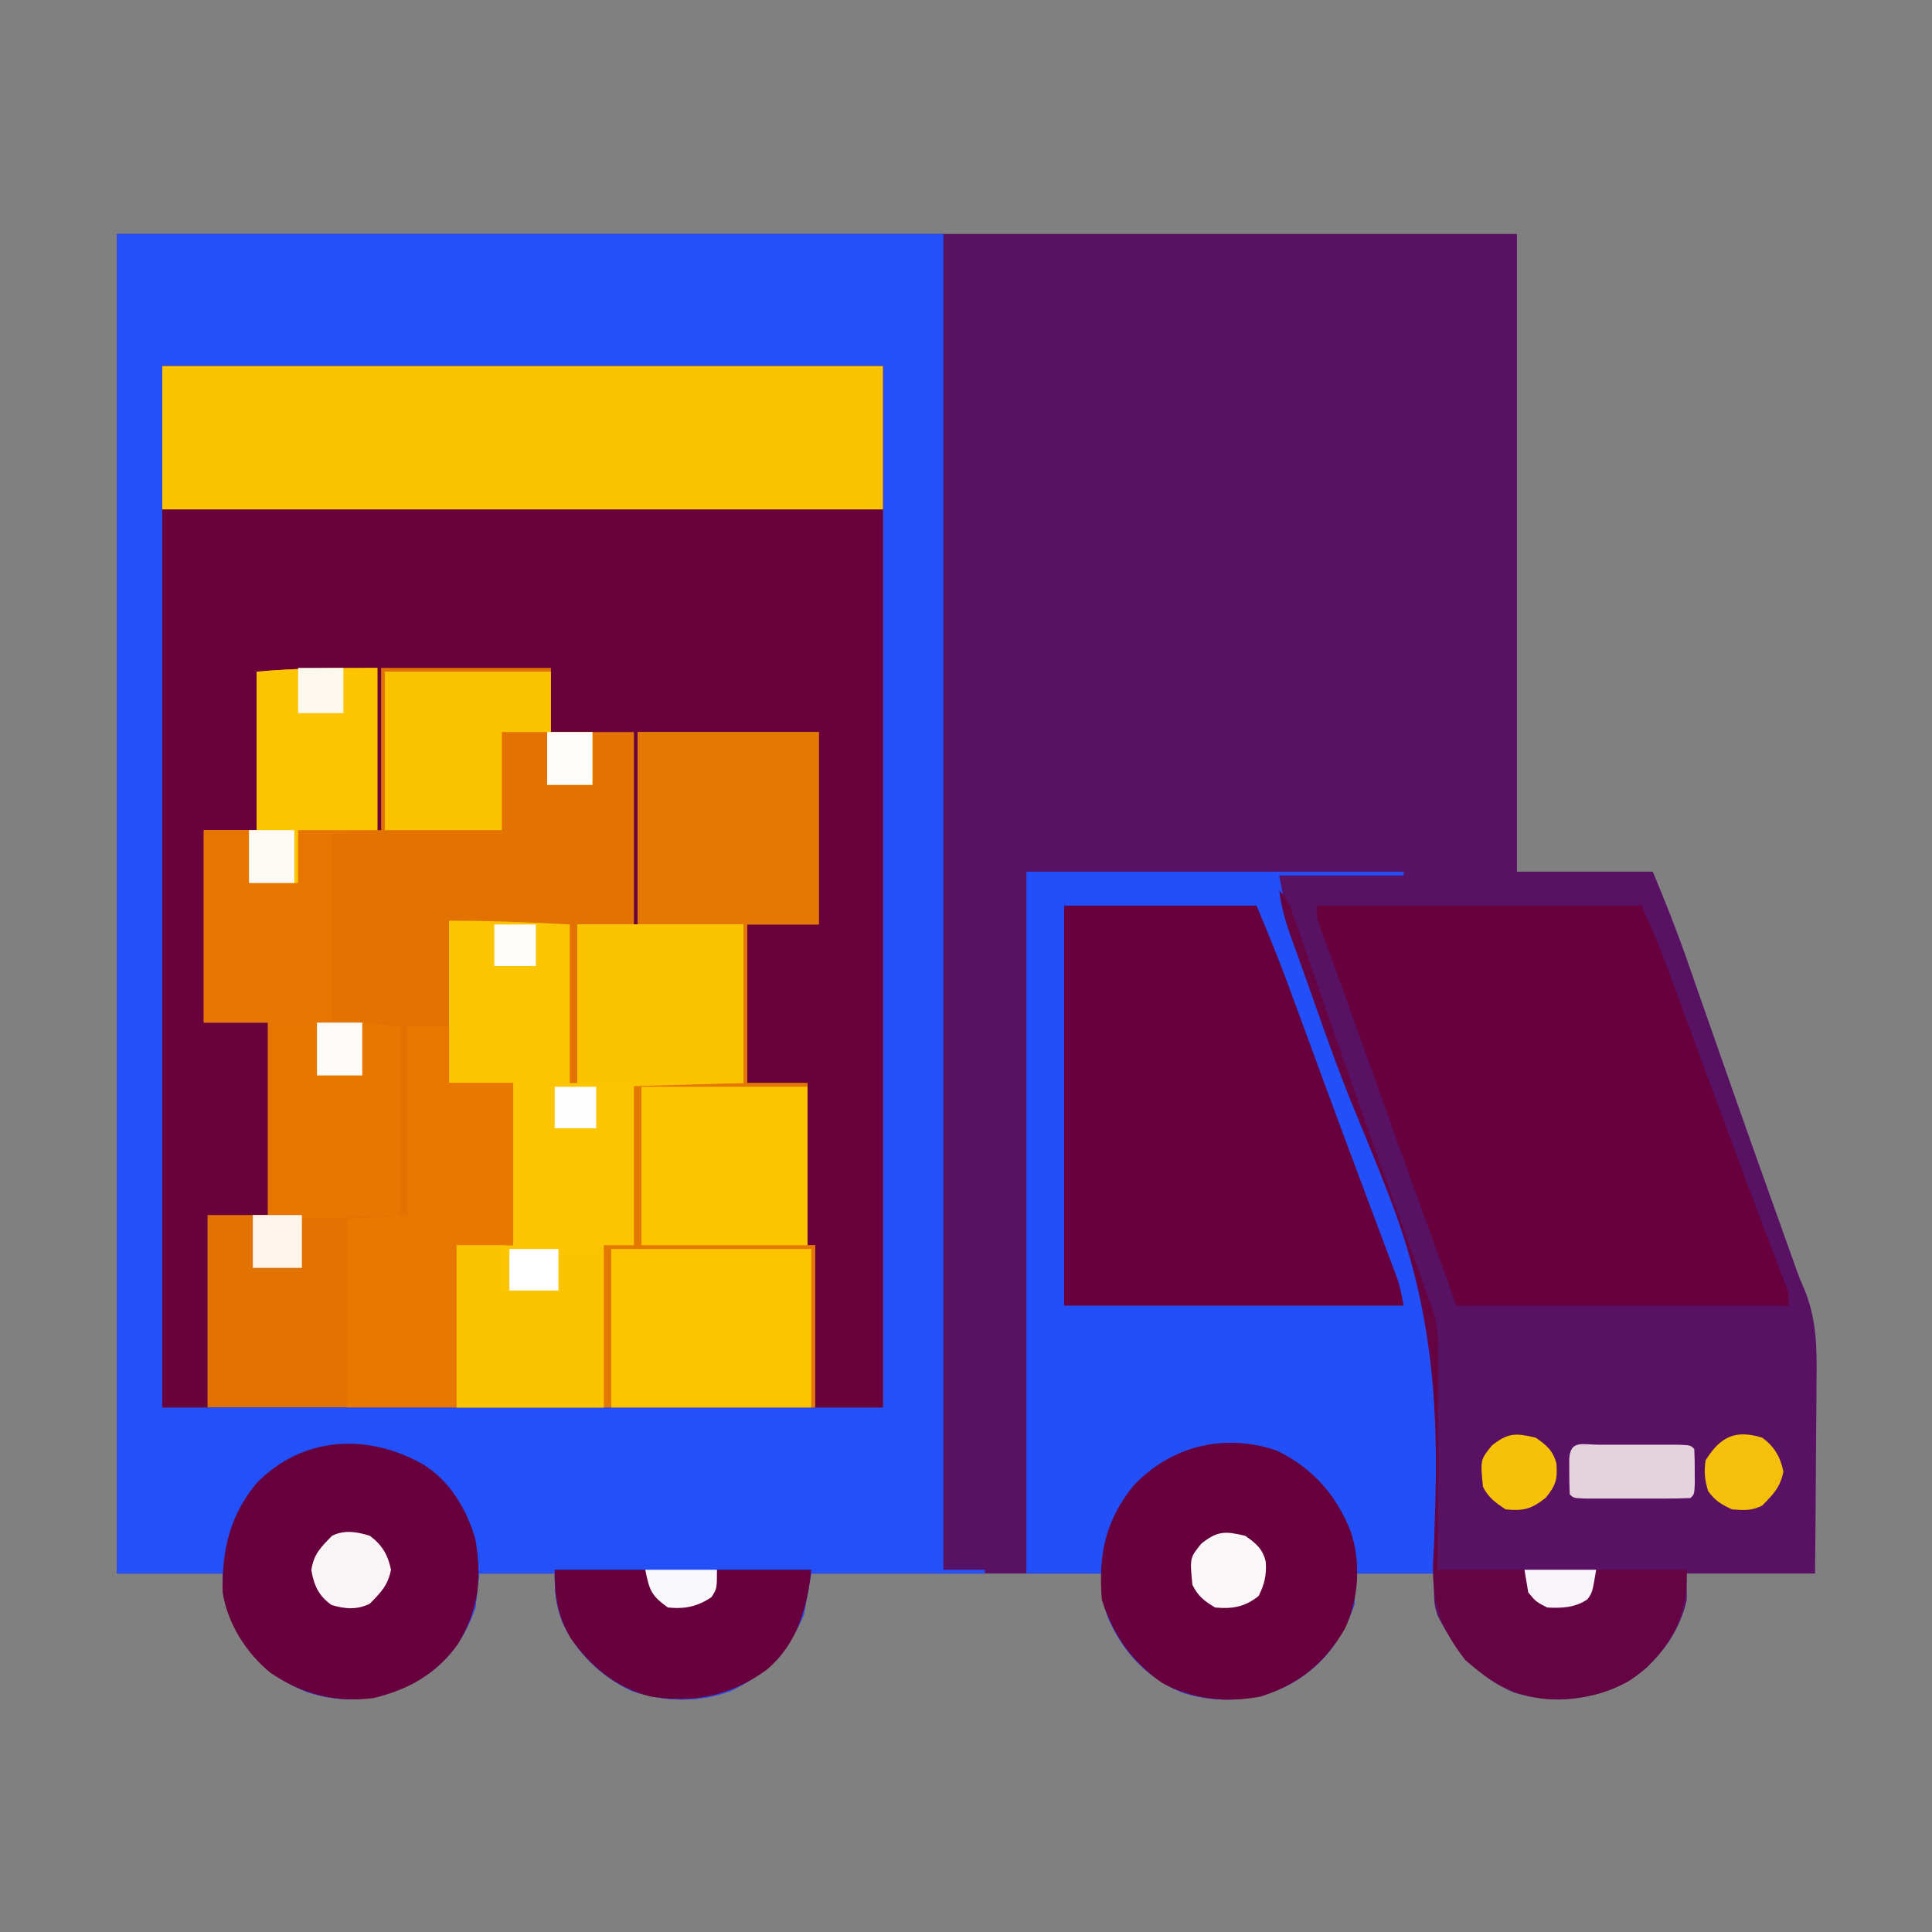<?xml version="1.0" encoding="UTF-8"?>
<svg version="1.1" xmlns="http://www.w3.org/2000/svg" width="512" height="512">
<rect width="100%" height="100%" fill="#808080" stroke="none"/>
<path d="M0 0 C122.43 0 244.86 0 371 0 C371 55.77 371 111.54 371 169 C382.88 169 394.76 169 407 169 C410.257 176.816 413.348 184.53 416.117 192.508 C416.492 193.577 416.866 194.645 417.251 195.746 C418.05 198.027 418.847 200.308 419.642 202.589 C421.742 208.613 423.854 214.632 425.965 220.652 C426.389 221.862 426.813 223.072 427.249 224.319 C431.27 235.79 435.343 247.242 439.438 258.688 C439.746 259.55 440.054 260.413 440.372 261.303 C441.246 263.747 442.121 266.192 442.996 268.637 C443.243 269.327 443.49 270.018 443.745 270.729 C443.984 271.397 444.224 272.065 444.47 272.753 C444.709 273.434 444.947 274.116 445.192 274.819 C445.766 276.369 446.396 277.9 447.062 279.413 C450.442 287.478 450.519 295.139 450.391 303.73 C450.383 305.217 450.377 306.703 450.373 308.19 C450.358 312.065 450.319 315.939 450.275 319.814 C450.226 324.483 450.208 329.152 450.185 333.821 C450.146 340.881 450.07 347.94 450 355 C438.78 355 427.56 355 416 355 C416 357.31 416 359.62 416 362 C413.996 371.039 408.084 378.755 400.332 383.703 C390.793 388.607 380.718 389.824 370.312 386.562 C360.528 382.469 354.593 375.418 349.961 366.09 C349 363 349 363 349 355 C342.07 355 335.14 355 328 355 C328 357.64 328 360.28 328 363 C324.649 372.93 319.066 380.078 309.812 384.875 C301.126 389.006 291.534 389.453 282.312 386.562 C273.135 382.744 266.851 376.158 262.84 367.164 C261.019 362.473 261 360.582 261 355 C235.59 355 210.18 355 184 355 C183.34 358.63 182.68 362.26 182 366 C177.865 375.648 172.334 381.452 162.836 386.047 C154.351 389.317 144.927 389.038 136.379 386.102 C128.299 382.36 121.621 375.838 117.969 367.703 C116.284 363.055 116 360.172 116 355 C109.4 355 102.8 355 96 355 C95.67 357.97 95.34 360.94 95 364 C91.757 373.329 86.627 379.888 77.875 384.375 C68.851 388.669 59.887 389.614 50.25 386.375 C40.531 382.361 34.151 376.313 29.965 366.598 C28.453 362.372 28 359.626 28 355 C18.76 355 9.52 355 0 355 C0 237.85 0 120.7 0 0 Z " fill="#591164" transform="translate(31,62)"/>
<path d="M0 0 C63.03 0 126.06 0 191 0 C191 91.08 191 182.16 191 276 C127.97 276 64.94 276 0 276 C0 184.92 0 93.84 0 0 Z " fill="#E27303" transform="translate(43,97)"/>
<path d="M0 0 C72.27 0 144.54 0 219 0 C219 116.82 219 233.64 219 354 C222.63 354 226.26 354 230 354 C230 354.33 230 354.66 230 355 C214.82 355 199.64 355 184 355 C183.34 358.63 182.68 362.26 182 366 C177.865 375.648 172.334 381.452 162.836 386.047 C154.351 389.317 144.927 389.038 136.379 386.102 C128.299 382.36 121.621 375.838 117.969 367.703 C116.284 363.055 116 360.172 116 355 C109.4 355 102.8 355 96 355 C95.67 357.97 95.34 360.94 95 364 C91.757 373.329 86.627 379.888 77.875 384.375 C68.851 388.669 59.887 389.614 50.25 386.375 C40.531 382.361 34.151 376.313 29.965 366.598 C28.453 362.372 28 359.626 28 355 C18.76 355 9.52 355 0 355 C0 237.85 0 120.7 0 0 Z M12 35 C12 126.08 12 217.16 12 311 C75.03 311 138.06 311 203 311 C203 219.92 203 128.84 203 35 C139.97 35 76.94 35 12 35 Z " fill="#2350F9" transform="translate(31,62)"/>
<path d="M0 0 C63.03 0 126.06 0 191 0 C191 91.08 191 182.16 191 276 C185.06 276 179.12 276 173 276 C173 261.81 173 247.62 173 233 C172.34 233 171.68 233 171 233 C171 218.81 171 204.62 171 190 C165.72 190 160.44 190 155 190 C155 176.14 155 162.28 155 148 C161.27 148 167.54 148 174 148 C174 131.17 174 114.34 174 97 C158.16 97 142.32 97 126 97 C126 113.83 126 130.66 126 148 C125.67 148 125.34 148 125 148 C125 131.17 125 114.34 125 97 C117.74 97 110.48 97 103 97 C103 91.39 103 85.78 103 80 C88.15 80 73.3 80 58 80 C58 94.19 58 108.38 58 123 C57.67 123 57.34 123 57 123 C57 108.81 57 94.62 57 80 C41.16 80.495 41.16 80.495 25 81 C25 94.86 25 108.72 25 123 C20.38 123 15.76 123 11 123 C11 139.83 11 156.66 11 174 C16.61 174 22.22 174 28 174 C28 190.83 28 207.66 28 225 C22.72 225 17.44 225 12 225 C12 241.83 12 258.66 12 276 C8.04 276 4.08 276 0 276 C0 184.92 0 93.84 0 0 Z " fill="#68013C" transform="translate(43,97)"/>
<path d="M0 0 C33 0 66 0 100 0 C100 0.33 100 0.66 100 1 C89.11 1 78.22 1 67 1 C68.522 8.963 68.522 8.963 70.761 16.527 C71.101 17.498 71.441 18.47 71.791 19.471 C72.341 21.011 72.341 21.011 72.902 22.582 C73.292 23.688 73.682 24.794 74.084 25.933 C74.926 28.315 75.769 30.697 76.616 33.077 C77.734 36.237 78.838 39.401 79.934 42.569 C84.455 55.633 89.126 68.539 94.551 81.262 C109.385 116.769 110.225 148.168 108 186 C101.07 186 94.14 186 87 186 C87 188.64 87 191.28 87 194 C83.649 203.93 78.066 211.078 68.812 215.875 C60.126 220.006 50.534 220.453 41.312 217.562 C32.135 213.744 25.851 207.158 21.84 198.164 C20.019 193.473 20 191.582 20 186 C13.4 186 6.8 186 0 186 C0 124.62 0 63.24 0 0 Z " fill="#234FF8" transform="translate(272,231)"/>
<path d="M0 0 C15.84 0 31.68 0 48 0 C48 16.83 48 33.66 48 51 C41.73 51 35.46 51 29 51 C29 64.86 29 78.72 29 93 C34.28 93 39.56 93 45 93 C45 107.19 45 121.38 45 136 C45.66 136 46.32 136 47 136 C47 150.19 47 164.38 47 179 C15.65 179 -15.7 179 -48 179 C-48 164.81 -48 150.62 -48 136 C-43.05 136 -38.1 136 -33 136 C-33 121.81 -33 107.62 -33 93 C-38.61 93 -44.22 93 -50 93 C-50 78.81 -50 64.62 -50 50 C-39.328 50 -28.655 50.408 -18 51 C-18 64.86 -18 78.72 -18 93 C-17.34 93 -16.68 93 -16 93 C-16 79.14 -16 65.28 -16 51 C-10.72 51 -5.44 51 0 51 C0 34.17 0 17.34 0 0 Z " fill="#E37802" transform="translate(169,194)"/>
<path d="M0 0 C28.38 0 56.76 0 86 0 C90.5 10.124 90.5 10.124 92.375 15.205 C92.797 16.344 93.219 17.482 93.653 18.655 C94.32 20.467 94.32 20.467 95 22.316 C95.478 23.608 95.955 24.9 96.434 26.191 C97.699 29.611 98.961 33.032 100.222 36.454 C102.296 42.076 104.375 47.697 106.453 53.318 C106.966 54.704 107.478 56.09 107.991 57.477 C111.028 65.695 114.08 73.908 117.184 82.102 C117.475 82.872 117.767 83.643 118.067 84.436 C119.338 87.795 120.615 91.151 121.9 94.504 C122.324 95.62 122.747 96.737 123.184 97.887 C123.54 98.817 123.896 99.747 124.263 100.706 C125 103 125 103 125 106 C95.96 106 66.92 106 37 106 C29.314 84.715 21.631 63.43 14 42.125 C12.786 38.738 11.572 35.351 10.358 31.963 C9.592 29.824 8.826 27.685 8.062 25.546 C6.497 21.169 4.929 16.793 3.328 12.429 C2.968 11.441 2.968 11.441 2.601 10.434 C1.996 8.779 1.387 7.125 0.777 5.472 C0 3 0 3 0 0 Z " fill="#67003C" transform="translate(349,240)"/>
<path d="M0 0 C16.83 0 33.66 0 51 0 C54.01 7.225 56.962 14.384 59.645 21.723 C60.135 23.055 60.135 23.055 60.636 24.415 C61.697 27.296 62.755 30.179 63.812 33.062 C65.318 37.157 66.825 41.25 68.332 45.344 C68.715 46.384 69.098 47.425 69.492 48.497 C72.185 55.808 74.904 63.11 77.637 70.406 C78.007 71.395 78.376 72.383 78.757 73.401 C80.903 79.137 80.903 79.137 83.057 84.871 C84.041 87.487 85.021 90.105 86 92.723 C86.291 93.491 86.582 94.26 86.881 95.052 C87.147 95.766 87.413 96.48 87.688 97.215 C87.918 97.829 88.149 98.443 88.387 99.076 C89.106 101.334 89.535 103.676 90 106 C60.3 106 30.6 106 0 106 C0 71.02 0 36.04 0 0 Z " fill="#67003C" transform="translate(282,240)"/>
<path d="M0 0 C63.03 0 126.06 0 191 0 C191 12.54 191 25.08 191 38 C127.97 38 64.94 38 0 38 C0 25.46 0 12.92 0 0 Z " fill="#FCC400" transform="translate(43,97)"/>
<path d="M0 0 C10.672 0 21.345 0.408 32 1 C32 14.86 32 28.72 32 43 C32.66 43 33.32 43 34 43 C34 29.14 34 15.28 34 1 C48.52 1 63.04 1 78 1 C78 14.86 78 28.72 78 43 C68.43 43 58.86 43 49 43 C49 57.19 49 71.38 49 86 C46.36 86 43.72 86 41 86 C41 100.19 41 114.38 41 129 C28.13 129 15.26 129 2 129 C2 114.81 2 100.62 2 86 C6.95 86 11.9 86 17 86 C17 71.81 17 57.62 17 43 C11.39 43 5.78 43 0 43 C0 28.81 0 14.62 0 0 Z " fill="#FCC503" transform="translate(119,244)"/>
<path d="M0 0 C0 14.19 0 28.38 0 43 C-5.94 43.495 -5.94 43.495 -12 44 C-12 60.5 -12 77 -12 94 C-6.06 94.33 -0.12 94.66 6 95 C6 111.5 6 128 6 145 C-2.58 145.33 -11.16 145.66 -20 146 C-20 150.29 -20 154.58 -20 159 C-24.29 159 -28.58 159 -33 159 C-33 154.38 -33 149.76 -33 145 C-31.68 145 -30.36 145 -29 145 C-29 128.17 -29 111.34 -29 94 C-34.61 94 -40.22 94 -46 94 C-46 77.17 -46 60.34 -46 43 C-41.38 43 -36.76 43 -32 43 C-32 29.14 -32 15.28 -32 1 C-21.372 0.034 -10.672 0 0 0 Z " fill="#E67601" transform="translate(100,177)"/>
<path d="M0 0 C9.503 4.567 15.85 11.834 19.625 21.562 C22.328 29.671 21.708 39.465 18.062 47.125 C12.725 56.307 5.9 61.922 -4.297 65.176 C-13.307 66.853 -22.321 65.989 -30.375 61.562 C-38.652 55.748 -43.208 49.062 -46.375 39.562 C-47.313 27.734 -45.551 18.702 -38.074 9.379 C-28.125 -1.256 -13.88 -4.795 0 0 Z " fill="#67003D" transform="translate(338.375,384.438)"/>
<path d="M0 0 C7.19 4.356 11.757 12.073 14 20 C15.767 30.47 14.856 38.662 9.312 47.75 C3.717 55.526 -3.73 59.794 -13 62 C-23.043 63.288 -31.954 61.007 -40.312 55.312 C-46.783 50.036 -51.673 42.298 -53 34 C-53.207 22.888 -51.157 13.7 -44.027 5.078 C-31.91 -7.343 -14.842 -8.307 0 0 Z " fill="#67003D" transform="translate(112,388)"/>
<path d="M0 0 C3.63 0 7.26 0 11 0 C11 4.95 11 9.9 11 15 C16.61 15 22.22 15 28 15 C28 29.19 28 43.38 28 58 C23.05 58 18.1 58 13 58 C13 72.19 13 86.38 13 101 C3.43 101 -6.14 101 -16 101 C-16 84.5 -16 68 -16 51 C-8.08 50.505 -8.08 50.505 0 50 C0 33.5 0 17 0 0 Z " fill="#E87800" transform="translate(108,272)"/>
<path d="M0 0 C17.49 0 34.98 0 53 0 C53 13.86 53 27.72 53 42 C35.51 42 18.02 42 0 42 C0 28.14 0 14.28 0 0 Z " fill="#FDC500" transform="translate(162,331)"/>
<path d="M0 0 C24 0 24 0 34 1 C34 17.5 34 34 34 51 C25.42 51.33 16.84 51.66 8 52 C8 56.29 8 60.58 8 65 C3.71 65 -0.58 65 -5 65 C-5 60.38 -5 55.76 -5 51 C-3.35 51 -1.7 51 0 51 C0 34.17 0 17.34 0 0 Z " fill="#E77700" transform="translate(72,271)"/>
<path d="M0 0 C2.23 2.23 2.739 3.664 3.761 6.618 C4.101 7.59 4.441 8.562 4.791 9.563 C5.341 11.166 5.341 11.166 5.902 12.801 C6.487 14.481 6.487 14.481 7.084 16.194 C8.151 19.26 9.214 22.328 10.274 25.396 C12.062 30.561 13.865 35.721 15.665 40.882 C16.13 42.214 16.595 43.546 17.059 44.878 C22.181 59.575 27.42 74.229 32.688 88.875 C33.102 90.029 33.517 91.183 33.945 92.372 C34.349 93.496 34.753 94.62 35.17 95.779 C35.556 96.852 35.941 97.925 36.339 99.031 C37.059 101.032 37.78 103.034 38.501 105.035 C38.817 105.914 39.134 106.793 39.46 107.699 C39.735 108.462 40.01 109.225 40.293 110.011 C41.718 114.019 42.122 117.045 42.114 121.307 C42.113 122.608 42.113 123.91 42.113 125.25 C42.108 126.671 42.103 128.091 42.098 129.512 C42.096 130.965 42.094 132.418 42.093 133.871 C42.09 137.693 42.08 141.515 42.069 145.338 C42.058 149.239 42.054 153.14 42.049 157.041 C42.038 164.694 42.021 172.347 42 180 C49.59 180 57.18 180 65 180 C65.99 182.31 66.98 184.62 68 187 C71.778 189.519 73.567 189.142 77.906 188.543 C80.168 188.129 80.168 188.129 82 186.188 C83.188 183.764 83.188 183.764 84 180 C91.92 180 99.84 180 108 180 C108 191.294 105.286 197.624 97.512 205.797 C89.74 212.614 81.511 214.401 71.445 214.266 C62.382 213.567 56.149 209.878 49.387 204 C42.362 195.171 40.172 187.377 40.88 176.19 C41.1 172.56 41.183 168.925 41.289 165.29 C41.314 164.524 41.339 163.757 41.364 162.968 C42.273 134.064 39.885 108.829 29.438 81.75 C29.18 81.082 28.922 80.413 28.657 79.725 C26.116 73.172 23.481 66.66 20.774 60.174 C16.322 49.509 12.453 38.663 8.654 27.752 C7.656 24.9 6.637 22.057 5.611 19.216 C5.301 18.354 4.992 17.491 4.672 16.603 C4.107 15.028 3.538 13.454 2.965 11.882 C1.561 7.937 0.543 4.154 0 0 Z " fill="#650343" transform="translate(339,236)"/>
<path d="M0 0 C14.52 0 29.04 0 44 0 C44 13.86 44 27.72 44 42 C37.668 42.186 31.336 42.371 24.812 42.562 C22.822 42.624 20.831 42.685 18.781 42.748 C17.194 42.792 15.607 42.836 14.02 42.879 C13.203 42.906 12.387 42.932 11.545 42.96 C10.358 42.99 10.358 42.99 9.148 43.022 C8.125 43.052 8.125 43.052 7.082 43.082 C5 43 5 43 0 42 C0 28.14 0 14.28 0 0 Z " fill="#FCC400" transform="translate(153,245)"/>
<path d="M0 0 C14.52 0 29.04 0 44 0 C44 13.86 44 27.72 44 42 C29.48 42 14.96 42 0 42 C0 28.14 0 14.28 0 0 Z " fill="#FDC500" transform="translate(170,288)"/>
<path d="M0 0 C14.52 0 29.04 0 44 0 C44 5.28 44 10.56 44 16 C47.63 16 51.26 16 55 16 C55 20.62 55 25.24 55 30 C51.04 30 47.08 30 43 30 C43 25.38 43 20.76 43 16 C39.04 16 35.08 16 31 16 C31 24.58 31 33.16 31 42 C20.77 42 10.54 42 0 42 C0 28.14 0 14.28 0 0 Z " fill="#FCC400" transform="translate(102,178)"/>
<path d="M0 0 C7.92 0 15.84 0 24 0 C24.99 2.31 25.98 4.62 27 7 C30.259 9.172 30.821 9.236 34.5 8.812 C35.273 8.736 36.047 8.66 36.844 8.582 C39.461 7.876 40.409 7.188 42 5 C42.33 3.35 42.66 1.7 43 0 C51.25 0 59.5 0 68 0 C66.855 10.304 64.286 19.792 55.996 26.66 C46.392 33.458 36.984 35.458 25.328 33.566 C16.341 31.32 9.463 25.636 4.219 18.105 C0.649 11.939 0 7.185 0 0 Z " fill="#67003D" transform="translate(147,416)"/>
<path d="M0 0 C0 14.19 0 28.38 0 43 C-6.93 43 -13.86 43 -21 43 C-21 47.62 -21 52.24 -21 57 C-25.29 57 -29.58 57 -34 57 C-34 52.38 -34 47.76 -34 43 C-33.34 43 -32.68 43 -32 43 C-32 29.14 -32 15.28 -32 1 C-21.372 0.034 -10.672 0 0 0 Z " fill="#FCC401" transform="translate(100,177)"/>
<path d="M0 0 C4.29 0 8.58 0 13 0 C13 3.96 13 7.92 13 12 C17.95 12 22.9 12 28 12 C28 8.37 28 4.74 28 1 C31.63 1 35.26 1 39 1 C39 14.86 39 28.72 39 43 C26.13 43 13.26 43 0 43 C0 28.81 0 14.62 0 0 Z " fill="#FCC400" transform="translate(121,330)"/>
<path d="M0 0 C0.684 -0.001 1.369 -0.002 2.074 -0.003 C3.523 -0.004 4.972 -0.002 6.421 0.002 C8.647 0.008 10.872 0.002 13.098 -0.004 C14.503 -0.003 15.908 -0.002 17.312 0 C18.6 0.001 19.887 0.002 21.213 0.003 C24.156 0.133 24.156 0.133 25.156 1.133 C25.255 3.131 25.286 5.132 25.281 7.133 C25.285 8.773 25.285 8.773 25.289 10.445 C25.156 13.133 25.156 13.133 24.156 14.133 C21.877 14.233 19.594 14.264 17.312 14.266 C16.628 14.267 15.944 14.268 15.239 14.269 C13.79 14.269 12.34 14.267 10.891 14.263 C8.666 14.258 6.44 14.263 4.215 14.27 C2.81 14.269 1.405 14.268 0 14.266 C-1.287 14.264 -2.574 14.263 -3.9 14.262 C-6.844 14.133 -6.844 14.133 -7.844 13.133 C-7.942 11.135 -7.973 9.133 -7.969 7.133 C-7.971 6.04 -7.974 4.947 -7.977 3.82 C-7.719 -1.382 -4.53 0.004 0 0 Z " fill="#E4D2DD" transform="translate(423.844,382.867)"/>
<path d="M0 0 C3.237 2.364 4.803 5.052 5.625 9 C4.75 13.2 2.99 14.939 0 18 C-2.82 19.41 -4.87 19.245 -8 19 C-10.809 17.723 -12.501 16.689 -14.312 14.188 C-15.258 11.178 -15.441 9.148 -15 6 C-11.107 -0.237 -7.162 -2.219 0 0 Z " fill="#F5C009" transform="translate(467,381)"/>
<path d="M0 0 C3.237 2.364 4.803 5.052 5.625 9 C4.75 13.2 2.99 14.939 0 18 C-3.333 19.667 -6.675 19.416 -10.188 18.312 C-13.577 15.858 -14.808 13.13 -15.5 9.062 C-14.796 4.75 -13.039 3.111 -10 0 C-6.696 -1.652 -3.413 -1.057 0 0 Z " fill="#F9F5F7" transform="translate(98,407)"/>
<path d="M0 0 C2.863 2.01 4.64 3.437 5.445 6.934 C5.648 10.502 5.146 12.702 3.562 15.938 C-0.059 18.852 -3.394 19.443 -8 19 C-10.921 17.235 -12.479 16.042 -14 13 C-14.702 5.868 -14.702 5.868 -11.625 2.062 C-7.322 -1.318 -5.376 -1.276 0 0 Z " fill="#FAF7F8" transform="translate(330,407)"/>
<path d="M0 0 C2.868 2.014 4.616 3.454 5.48 6.934 C5.771 11.081 5.311 12.615 2.625 15.938 C-1.161 18.912 -3.172 19.473 -8 19 C-10.7 17.2 -12.542 15.916 -14 13 C-14.702 5.868 -14.702 5.868 -11.625 2.062 C-7.322 -1.318 -5.376 -1.276 0 0 Z " fill="#F6C107" transform="translate(407,381)"/>
<path d="M0 0 C4.29 0 8.58 0 13 0 C13 4.62 13 9.24 13 14 C8.71 14 4.42 14 0 14 C0 9.38 0 4.76 0 0 Z " fill="#FDF5EC" transform="translate(67,322)"/>
<path d="M0 0 C3.96 0 7.92 0 12 0 C12 4.62 12 9.24 12 14 C8.04 14 4.08 14 0 14 C0 9.38 0 4.76 0 0 Z " fill="#FEFBF8" transform="translate(84,271)"/>
<path d="M0 0 C3.96 0 7.92 0 12 0 C12 4.62 12 9.24 12 14 C8.04 14 4.08 14 0 14 C0 9.38 0 4.76 0 0 Z " fill="#FEFAF5" transform="translate(66,220)"/>
<path d="M0 0 C3.96 0 7.92 0 12 0 C12 4.62 12 9.24 12 14 C8.04 14 4.08 14 0 14 C0 9.38 0 4.76 0 0 Z " fill="#FEFDFC" transform="translate(145,194)"/>
<path d="M0 0 C6.27 0 12.54 0 19 0 C18 6 18 6 16.711 7.816 C13.468 10.06 9.86 10.217 6 10 C3 8.438 3 8.438 1 6 C0.67 4.02 0.34 2.04 0 0 Z " fill="#F7F5FA" transform="translate(404,416)"/>
<path d="M0 0 C6.27 0 12.54 0 19 0 C19 5 19 5 17.562 7.25 C13.882 9.763 10.437 10.467 6 10 C1.594 6.879 1.081 5.403 0 0 Z " fill="#F8F7FA" transform="translate(171,416)"/>
<path d="M0 0 C3.96 0 7.92 0 12 0 C12 3.96 12 7.92 12 12 C8.04 12 4.08 12 0 12 C0 8.04 0 4.08 0 0 Z " fill="#FDF8ED" transform="translate(79,177)"/>
<path d="M0 0 C4.29 0 8.58 0 13 0 C13 3.63 13 7.26 13 11 C8.71 11 4.42 11 0 11 C0 7.37 0 3.74 0 0 Z " fill="#FFFFFF" transform="translate(135,331)"/>
<path d="M0 0 C3.63 0 7.26 0 11 0 C11 3.63 11 7.26 11 11 C7.37 11 3.74 11 0 11 C0 7.37 0 3.74 0 0 Z " fill="#FFFEFE" transform="translate(147,288)"/>
<path d="M0 0 C3.63 0 7.26 0 11 0 C11 3.63 11 7.26 11 11 C7.37 11 3.74 11 0 11 C0 7.37 0 3.74 0 0 Z " fill="#FEFDFC" transform="translate(131,245)"/>
</svg>
